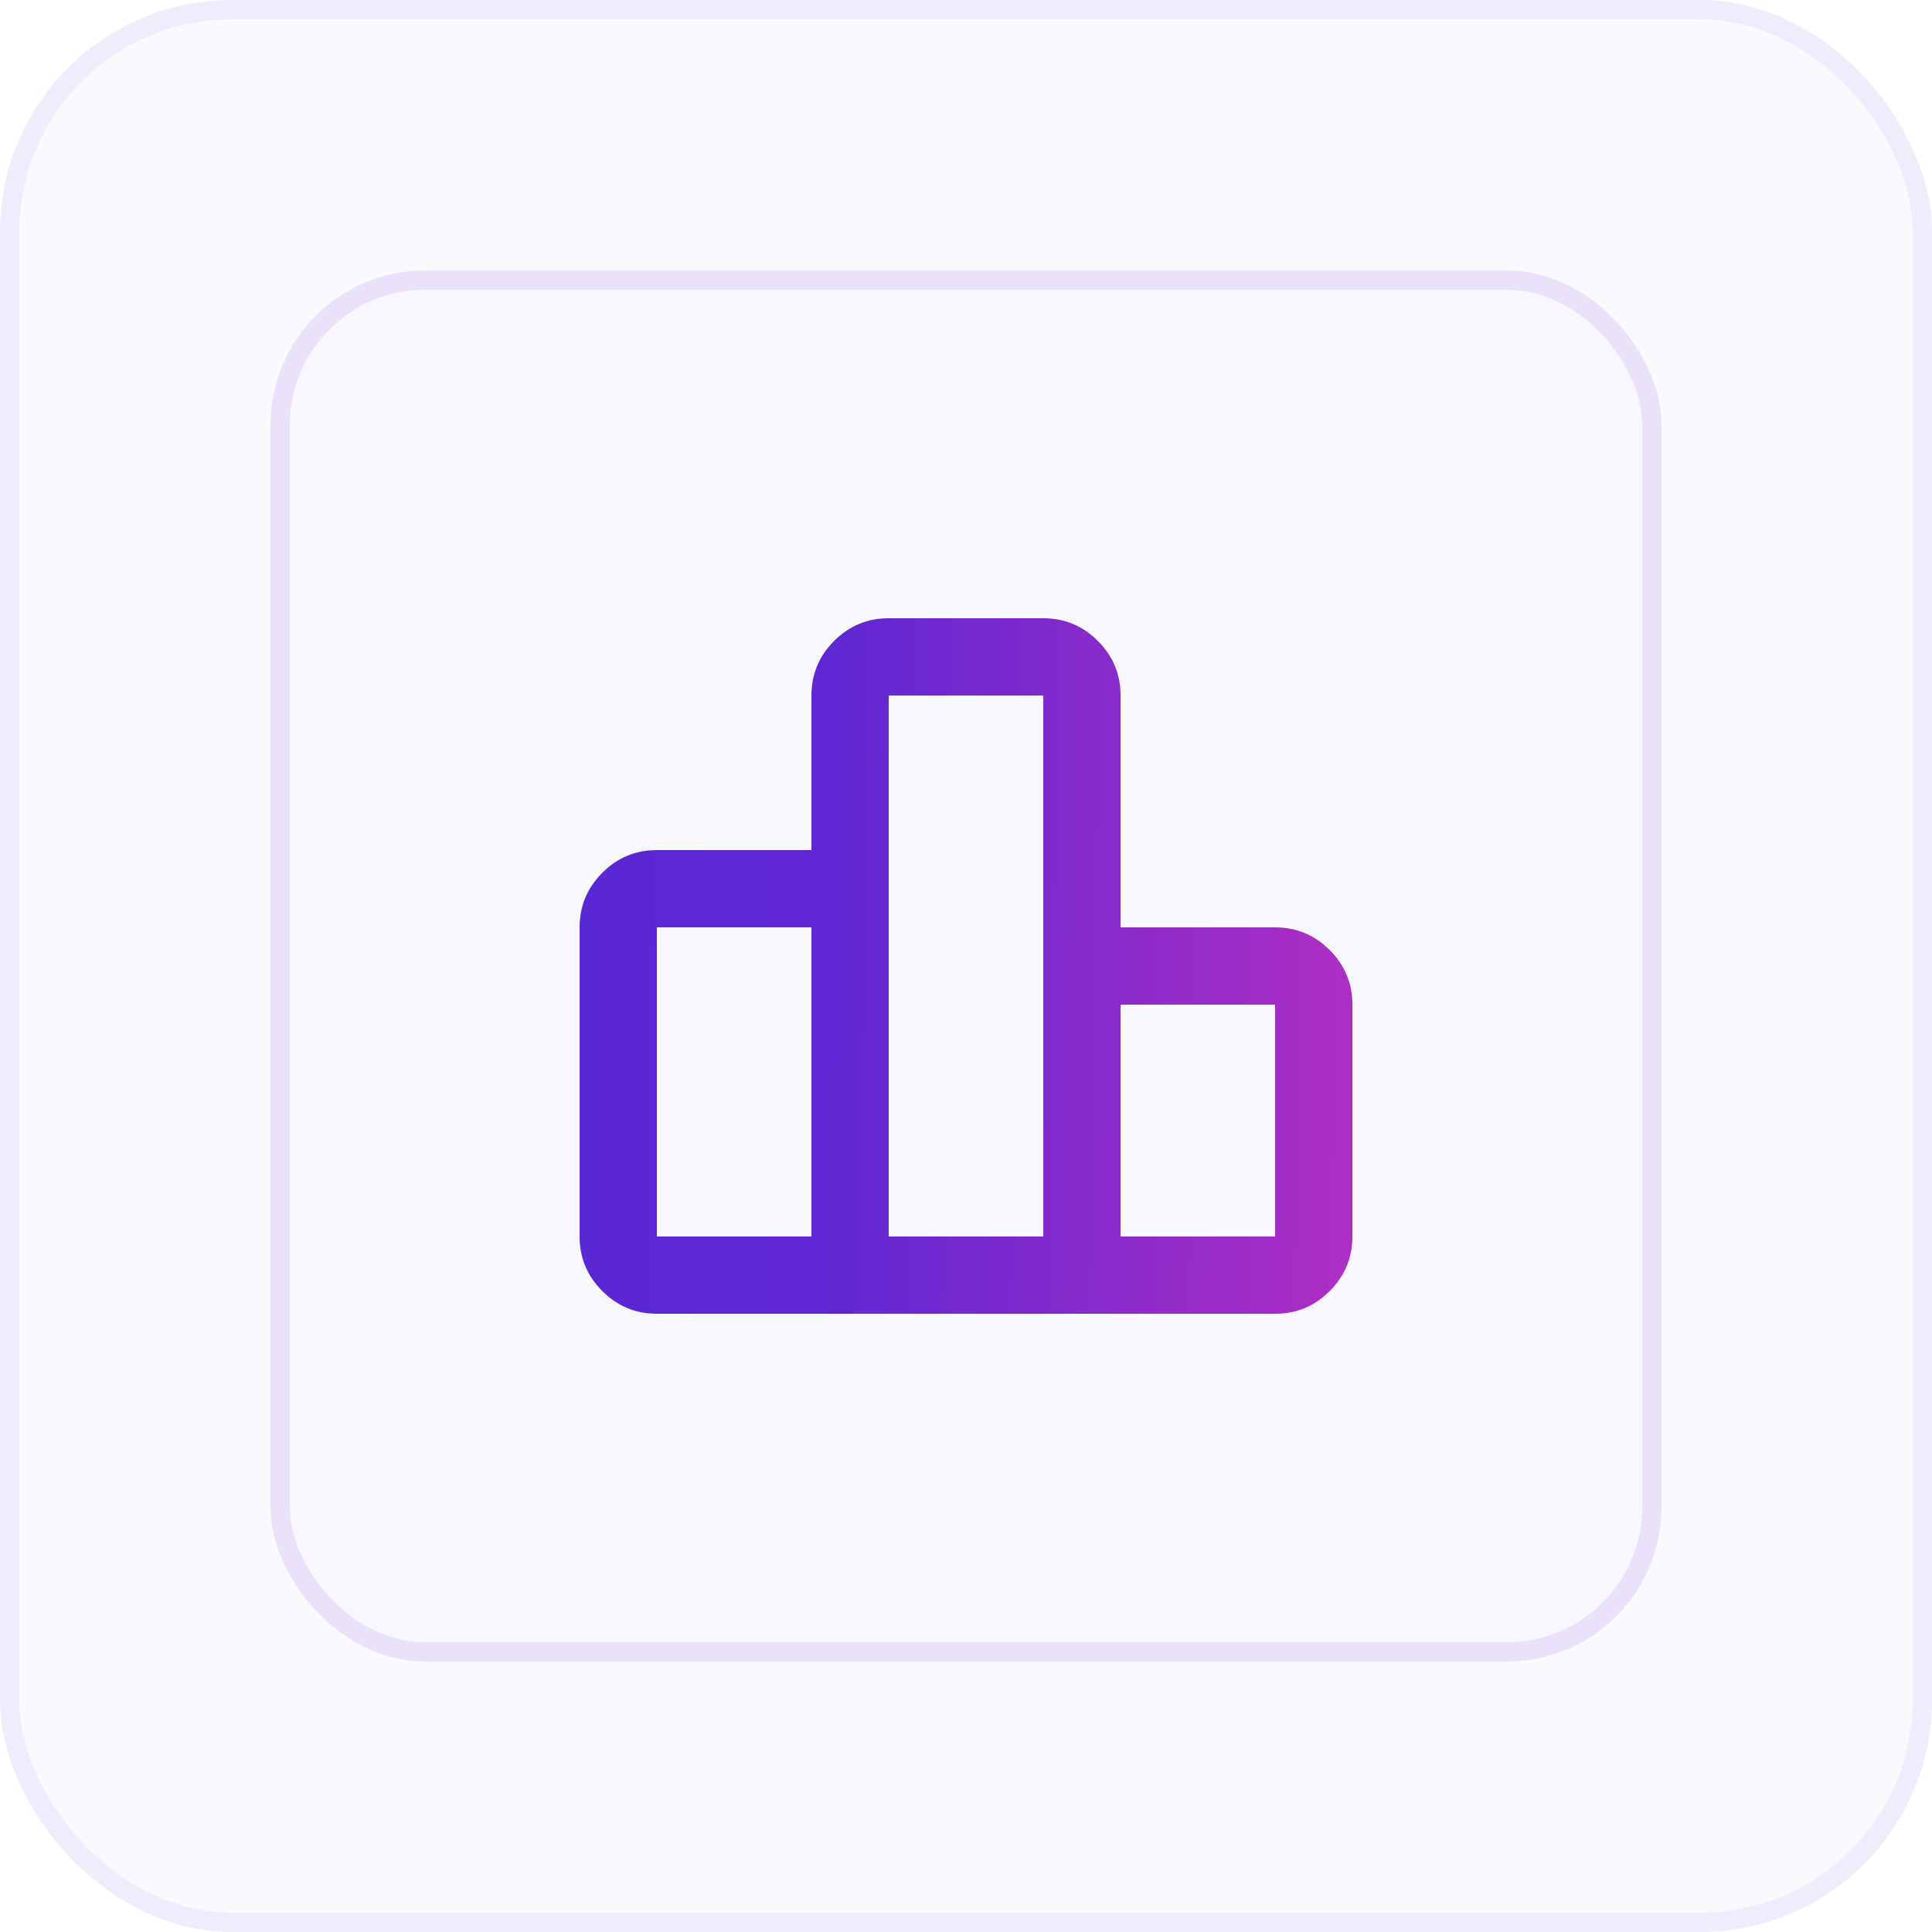 <svg width="50" height="50" viewBox="0 0 50 50" fill="none" xmlns="http://www.w3.org/2000/svg">
<rect width="50" height="50" rx="6" fill="#5A27D5" fill-opacity="0.03"/>
<rect x="7" y="7" width="36" height="36" rx="4" fill="#5A27D5" fill-opacity="0.01"/>
<path d="M17 24V32H21V24H17ZM23 18V32H27V18H23ZM29 26V32H33V26H29ZM33 34H17C16.45 34 15.979 33.804 15.587 33.412C15.195 33.02 14.999 32.549 15 32V24C15 23.45 15.196 22.979 15.588 22.587C15.98 22.195 16.451 21.999 17 22H21V18C21 17.45 21.196 16.979 21.588 16.587C21.98 16.195 22.451 15.999 23 16H27C27.55 16 28.021 16.196 28.413 16.588C28.805 16.98 29.001 17.451 29 18V24H33C33.55 24 34.021 24.196 34.413 24.588C34.805 24.98 35.001 25.451 35 26V32C35 32.55 34.804 33.021 34.412 33.413C34.02 33.805 33.549 34.001 33 34Z" fill="url(#paint0_linear_1329_31)"/>
<rect x="7.25" y="7.25" width="35.5" height="35.5" rx="3.75" stroke="#5A27D5" stroke-opacity="0.1" stroke-width="0.5"/>
<rect x="0.25" y="0.25" width="49.5" height="49.5" rx="5.75" stroke="#5A27D5" stroke-opacity="0.06" stroke-width="0.5"/>
<defs>
<linearGradient id="paint0_linear_1329_31" x1="15" y1="16" x2="35.249" y2="16.285" gradientUnits="userSpaceOnUse">
<stop stop-color="#5A27D5"/>
<stop offset="0.324" stop-color="#5F27D3"/>
<stop offset="1" stop-color="#AE2EC4"/>
</linearGradient>
</defs>
</svg>
